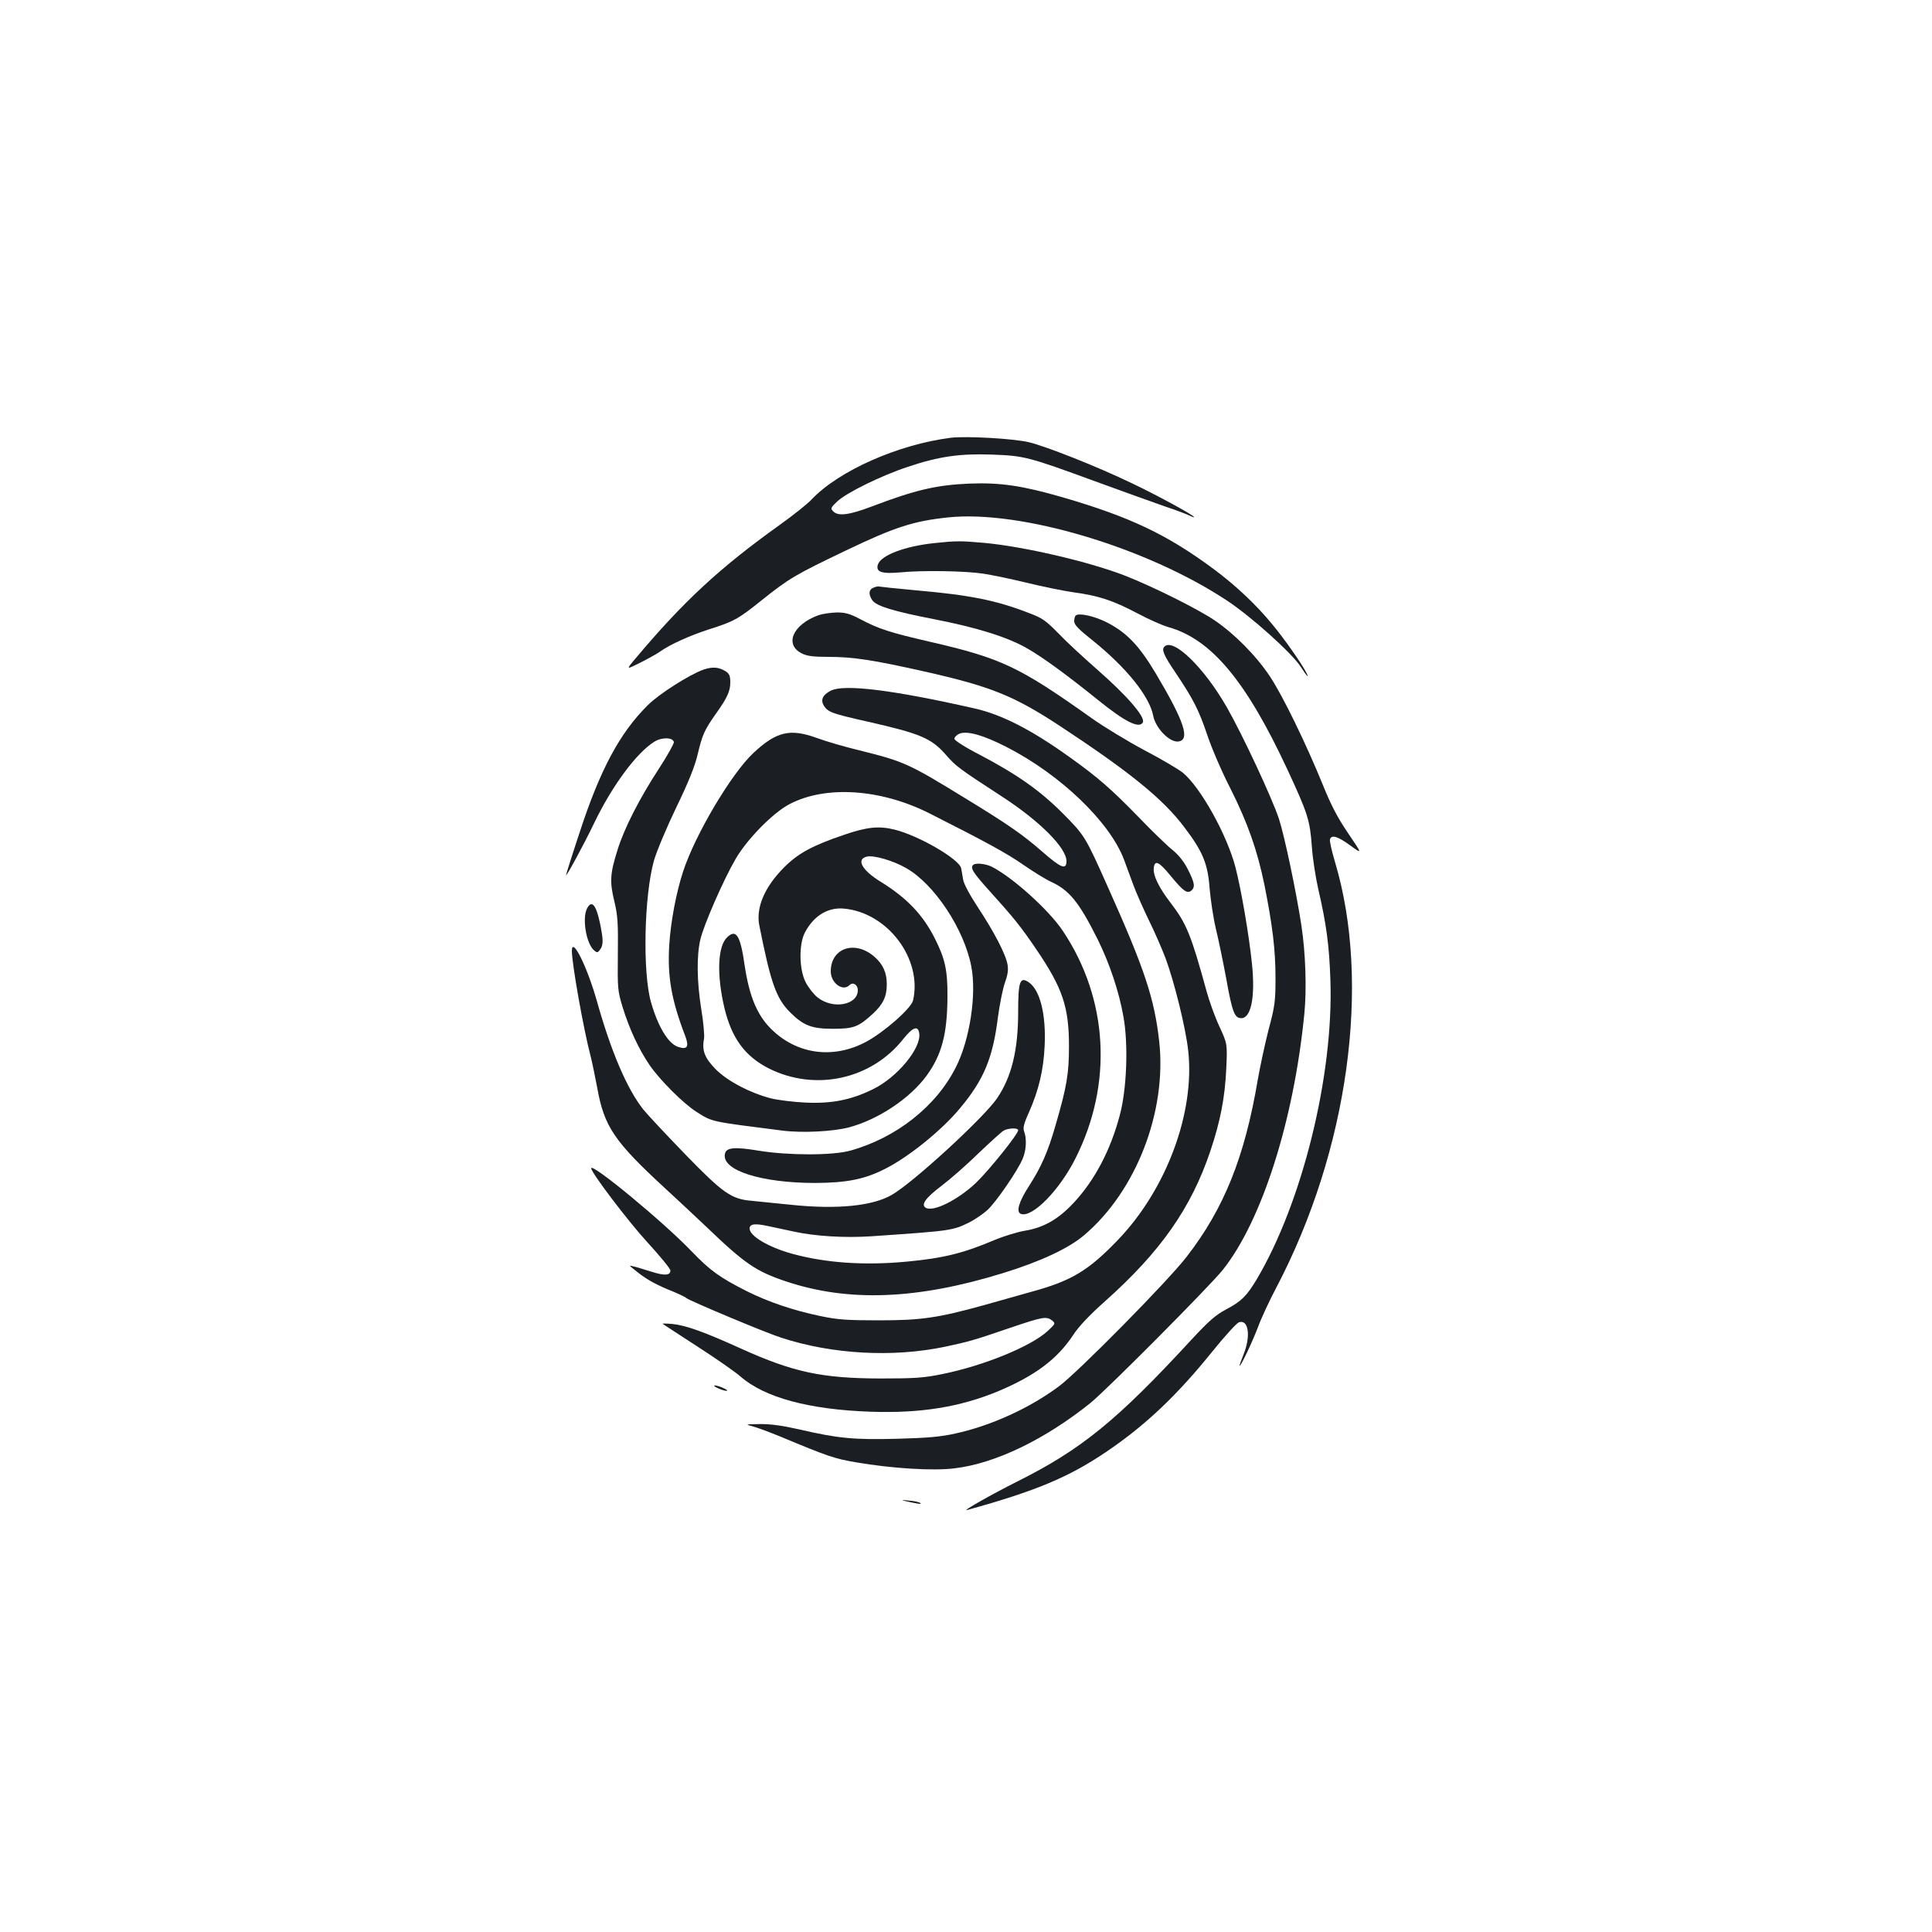 <?xml version="1.0" standalone="no"?>
<!DOCTYPE svg PUBLIC "-//W3C//DTD SVG 20010904//EN"
 "http://www.w3.org/TR/2001/REC-SVG-20010904/DTD/svg10.dtd">
<svg version="1.0" xmlns="http://www.w3.org/2000/svg"
 width="1000pt" height="1000pt" viewBox="0 0 1000 1000"
 preserveAspectRatio="xMidYMid meet">
<g transform="translate(0,1000) scale(0.1,-0.1)"
fill="#1b1f23" stroke="none">
<path d="M4920 7734 c-272 -35 -577 -170 -718 -318 -23 -25 -98 -84 -165 -132
-313 -224 -499 -396 -750 -695 -47 -56 -47 -56 27 -19 40 20 86 46 102 57 53
38 154 83 252 115 130 41 152 53 273 150 144 115 173 132 434 257 256 123 353
154 533 173 375 39 1026 -155 1442 -430 126 -83 335 -271 381 -341 34 -53 49
-68 28 -28 -27 50 -116 177 -175 247 -83 101 -188 200 -304 286 -239 177 -432
269 -780 370 -207 60 -322 77 -480 71 -173 -7 -283 -33 -509 -119 -117 -44
-172 -51 -198 -25 -15 15 -14 19 21 52 48 45 229 134 366 179 161 54 269 69
435 63 166 -6 186 -11 530 -137 138 -50 300 -109 361 -130 61 -20 120 -43 132
-49 12 -6 22 -10 22 -7 0 9 -199 117 -324 176 -179 86 -437 188 -530 211 -80
19 -324 33 -406 23z"/>
<path d="M4837 7189 c-154 -16 -277 -63 -293 -111 -12 -38 18 -49 111 -41 118
12 338 8 433 -6 46 -7 147 -28 225 -47 78 -19 188 -42 245 -50 130 -18 201
-41 330 -109 56 -30 128 -62 160 -71 222 -63 402 -278 616 -738 105 -226 116
-261 126 -396 4 -63 20 -164 34 -225 42 -181 56 -291 62 -465 18 -494 -146
-1156 -382 -1553 -52 -86 -79 -113 -157 -154 -55 -29 -90 -60 -180 -157 -386
-419 -571 -569 -903 -735 -132 -66 -290 -156 -259 -147 358 99 527 170 722
302 202 137 364 290 550 521 63 78 124 145 136 149 50 16 62 -73 23 -168 -13
-32 -22 -58 -20 -58 7 0 63 117 95 200 17 47 60 139 95 205 373 711 492 1575
304 2203 -17 57 -29 110 -26 118 9 25 40 15 105 -32 63 -46 63 -46 -11 63 -54
79 -89 146 -132 253 -86 211 -207 460 -273 559 -71 107 -183 220 -286 290 -91
61 -316 173 -463 231 -184 72 -523 151 -729 170 -122 11 -145 11 -258 -1z"/>
<path d="M4523 6959 c-27 -10 -29 -35 -8 -66 21 -30 109 -57 320 -98 221 -43
378 -92 480 -150 82 -47 207 -138 368 -268 140 -113 212 -149 232 -117 16 27
-81 139 -240 278 -66 58 -154 139 -195 182 -67 68 -84 81 -157 108 -170 66
-304 92 -587 117 -99 9 -182 18 -185 19 -3 2 -16 0 -28 -5z"/>
<path d="M4237 6816 c-133 -48 -179 -152 -87 -198 27 -14 60 -18 140 -18 125
0 229 -16 492 -75 347 -78 465 -126 703 -282 363 -239 535 -378 646 -526 95
-125 121 -189 130 -316 5 -58 19 -153 33 -211 14 -58 37 -170 52 -250 32 -180
44 -210 79 -210 51 0 73 111 55 283 -15 146 -55 380 -85 497 -44 169 -180 413
-272 490 -21 17 -110 70 -198 116 -88 47 -212 122 -275 167 -376 267 -466 310
-840 396 -204 47 -262 66 -355 115 -55 29 -78 36 -124 36 -31 -1 -73 -7 -94
-14z"/>
<path d="M5568 6814 c-5 -4 -8 -18 -8 -30 0 -18 24 -42 93 -97 176 -141 297
-291 316 -392 12 -63 84 -138 129 -133 64 7 33 102 -115 351 -87 146 -151 213
-255 266 -65 33 -146 50 -160 35z"/>
<path d="M6027 6653 c-16 -15 -3 -46 57 -134 93 -139 120 -191 165 -324 22
-66 75 -190 119 -275 89 -177 140 -320 177 -502 41 -205 57 -334 57 -478 0
-123 -3 -147 -36 -270 -19 -74 -44 -191 -56 -260 -68 -401 -175 -666 -368
-915 -97 -126 -557 -592 -659 -669 -152 -114 -354 -206 -539 -246 -75 -17
-148 -23 -299 -27 -224 -6 -308 2 -506 48 -88 20 -152 29 -206 28 -78 -1 -78
-1 -33 -13 25 -7 86 -30 135 -50 254 -106 285 -116 396 -135 187 -32 400 -45
510 -31 211 25 469 150 704 339 84 68 614 601 684 688 201 252 367 769 422
1323 13 129 7 315 -15 460 -27 177 -87 461 -116 551 -36 109 -188 435 -271
580 -117 204 -276 359 -322 312z"/>
<path d="M3641 6534 c-73 -26 -230 -126 -287 -183 -146 -144 -248 -335 -354
-660 -39 -117 -70 -216 -70 -220 0 -12 90 154 144 266 94 196 221 367 313 424
38 24 96 23 101 -2 1 -8 -34 -71 -79 -140 -98 -150 -178 -306 -212 -416 -39
-123 -42 -165 -18 -265 18 -74 21 -113 19 -275 -2 -180 -1 -192 25 -277 35
-113 83 -216 138 -297 52 -77 176 -201 244 -244 84 -53 68 -49 445 -97 102
-13 262 -5 345 17 150 40 314 149 400 266 79 108 108 215 109 409 1 138 -12
197 -66 304 -61 121 -145 209 -278 291 -98 60 -130 117 -74 131 35 9 136 -20
204 -59 146 -83 299 -314 337 -507 29 -145 -7 -381 -79 -523 -102 -204 -310
-367 -548 -433 -93 -25 -317 -25 -473 0 -125 21 -169 17 -175 -17 -17 -85 189
-150 468 -150 164 1 256 19 363 74 121 61 293 200 387 314 122 146 169 259
195 468 9 67 25 148 36 179 15 42 19 68 14 95 -9 54 -70 170 -153 296 -42 64
-74 123 -77 145 -3 20 -8 46 -10 58 -10 47 -219 169 -345 200 -81 20 -143 14
-264 -28 -162 -55 -235 -95 -307 -167 -101 -101 -147 -208 -129 -300 59 -297
87 -378 159 -450 69 -69 112 -86 221 -86 108 0 133 9 208 78 53 49 72 89 72
152 0 60 -19 103 -63 142 -101 89 -227 47 -227 -75 0 -60 62 -106 97 -71 18
18 43 2 43 -26 0 -78 -130 -101 -209 -37 -20 16 -47 51 -61 78 -34 66 -36 198
-3 259 46 86 119 130 202 122 226 -21 406 -261 357 -475 -10 -42 -153 -167
-246 -216 -164 -86 -345 -65 -477 57 -81 74 -124 174 -149 342 -22 154 -44
188 -90 144 -50 -47 -55 -195 -14 -368 38 -156 106 -248 229 -311 241 -121
532 -57 697 153 49 61 76 71 82 28 11 -76 -114 -228 -240 -289 -114 -56 -214
-75 -348 -69 -63 3 -144 13 -180 22 -108 28 -224 89 -285 150 -57 58 -73 97
-61 158 3 17 -3 86 -14 152 -23 143 -25 277 -5 362 18 77 120 310 183 418 61
104 194 239 279 283 187 98 471 79 722 -47 293 -148 403 -208 486 -266 52 -36
118 -77 147 -90 93 -43 144 -106 239 -296 61 -123 111 -270 134 -402 26 -144
17 -376 -19 -509 -48 -182 -130 -337 -238 -453 -80 -86 -156 -129 -252 -145
-38 -6 -110 -28 -160 -49 -161 -68 -262 -93 -451 -111 -222 -21 -419 -7 -593
40 -123 34 -222 92 -222 131 0 24 26 28 95 13 33 -7 92 -20 131 -28 112 -25
267 -34 404 -25 421 29 421 29 513 75 26 14 66 41 88 61 44 40 157 204 183
267 18 43 21 102 7 139 -7 18 -2 41 25 100 51 116 75 218 81 342 8 166 -24
293 -84 332 -44 29 -53 1 -53 -153 0 -201 -34 -338 -110 -450 -70 -101 -431
-433 -543 -498 -99 -58 -282 -77 -522 -52 -88 9 -182 18 -208 21 -102 9 -147
41 -340 240 -98 101 -196 206 -217 232 -85 107 -167 300 -241 563 -50 177
-129 336 -129 258 0 -67 60 -403 96 -541 9 -34 24 -109 35 -166 36 -202 87
-278 354 -524 66 -61 161 -149 210 -196 201 -193 259 -232 415 -284 321 -107
676 -94 1120 43 195 60 343 129 423 198 269 229 427 640 387 1002 -25 222 -75
373 -264 795 -119 267 -121 270 -236 386 -119 119 -236 201 -432 304 -74 38
-128 73 -128 81 0 8 11 20 25 26 39 17 123 -6 244 -68 280 -143 536 -389 609
-584 11 -30 33 -89 48 -130 15 -41 51 -122 79 -180 29 -58 68 -148 88 -200 45
-122 104 -359 117 -477 36 -320 -112 -718 -362 -979 -153 -160 -241 -213 -445
-269 -70 -20 -184 -52 -252 -71 -239 -66 -325 -78 -541 -78 -163 0 -213 3
-303 22 -140 29 -270 73 -382 129 -140 71 -188 105 -288 209 -144 150 -517
458 -517 427 0 -22 190 -273 289 -381 67 -73 121 -139 121 -148 0 -26 -30 -28
-99 -6 -36 11 -77 24 -91 27 -25 6 -25 6 0 -14 58 -48 101 -73 179 -106 46
-18 88 -38 94 -44 19 -15 409 -179 491 -205 263 -86 577 -103 846 -47 126 27
148 33 335 97 174 59 191 62 221 39 18 -15 17 -17 -24 -55 -88 -80 -331 -179
-544 -222 -97 -20 -143 -23 -323 -23 -300 1 -448 32 -718 154 -192 87 -286
121 -356 128 -31 3 -54 3 -51 1 3 -3 84 -55 179 -117 96 -62 197 -132 224
-156 125 -109 355 -171 673 -182 260 -9 463 24 663 107 189 80 303 165 385
289 30 46 85 104 167 177 286 255 445 482 544 777 52 155 75 276 82 423 6 131
6 131 -35 220 -23 49 -53 132 -67 184 -80 292 -104 350 -186 457 -61 79 -92
143 -87 181 5 43 27 32 87 -41 65 -79 85 -94 107 -77 21 18 18 40 -17 109 -20
40 -47 74 -77 99 -26 20 -107 98 -180 174 -140 144 -211 206 -357 310 -198
142 -352 220 -490 251 -427 97 -677 127 -745 92 -43 -22 -54 -49 -35 -79 21
-32 43 -40 225 -81 274 -62 331 -86 406 -172 53 -60 63 -68 292 -217 195 -127
332 -265 332 -333 0 -47 -28 -36 -122 46 -103 90 -175 141 -413 286 -279 171
-306 184 -536 241 -75 18 -175 47 -223 65 -137 49 -207 33 -326 -78 -113 -105
-301 -421 -364 -613 -36 -109 -65 -264 -72 -382 -10 -162 11 -284 83 -471 21
-56 10 -72 -39 -55 -50 18 -102 104 -138 229 -45 155 -36 555 15 735 14 49 66
172 115 274 63 130 96 212 111 275 24 101 34 125 94 210 60 84 75 118 75 164
0 31 -5 44 -22 55 -37 24 -70 26 -117 10z m1629 -2384 c0 -20 -152 -209 -219
-273 -96 -90 -222 -152 -260 -128 -25 16 0 51 82 113 45 34 132 110 192 169
61 58 119 111 130 117 25 14 75 15 75 2z"/>
<path d="M5037 5523 c-16 -16 -1 -39 86 -136 123 -136 161 -183 241 -301 136
-200 169 -298 169 -501 0 -142 -11 -208 -69 -408 -41 -142 -74 -216 -138 -316
-53 -82 -68 -134 -42 -144 58 -22 200 122 283 288 194 385 170 824 -66 1177
-72 108 -261 278 -368 332 -33 16 -84 21 -96 9z"/>
<path d="M3039 5299 c-27 -51 -5 -185 37 -219 14 -12 18 -12 30 5 18 24 17 52
-1 139 -20 93 -42 119 -66 75z"/>
<path d="M3715 2815 c17 -8 37 -14 45 -14 8 0 2 7 -15 14 -16 8 -37 14 -45 14
-8 0 -1 -7 15 -14z"/>
<path d="M4675 2233 c78 -18 96 -20 89 -13 -5 5 -31 11 -59 13 -27 3 -41 3
-30 0z"/>
</g>
</svg>

